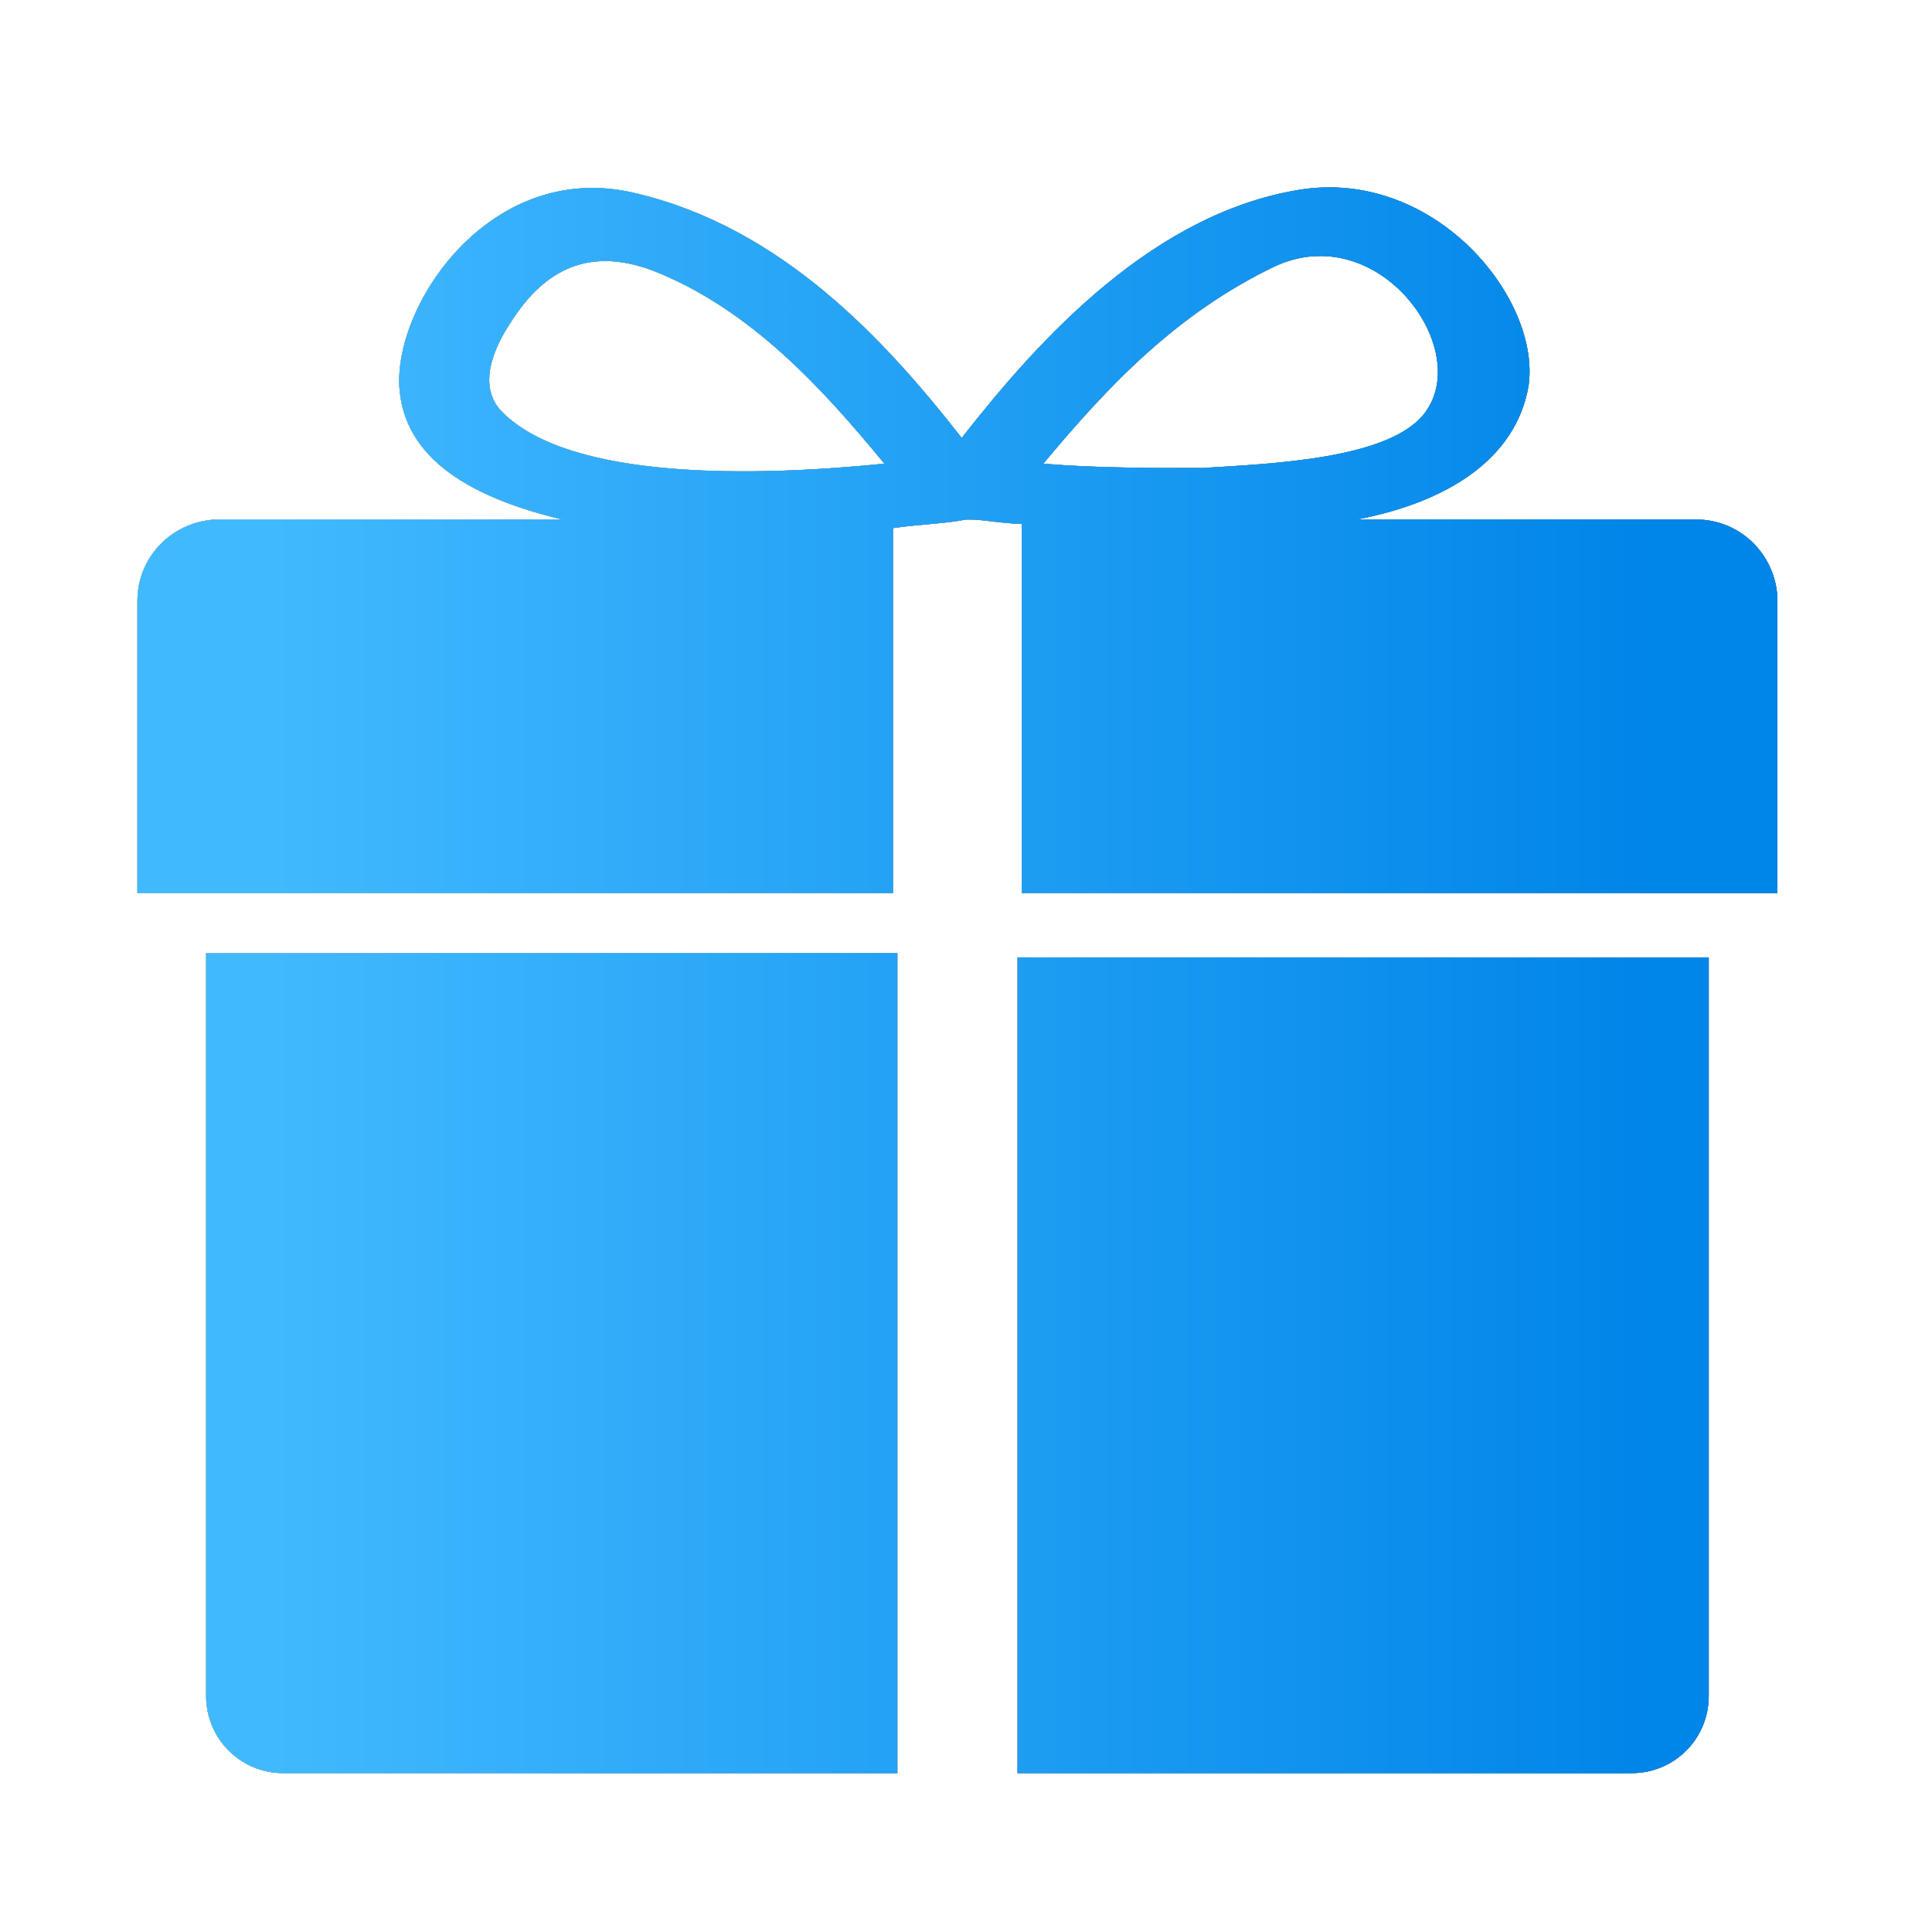 <svg width="32" height="32" viewBox="0 0 32 32" fill="none" xmlns="http://www.w3.org/2000/svg">
<path d="M16.925 14.791V8.676C16.64 8.676 16.285 8.605 16.071 8.605H16C15.645 8.676 15.289 8.676 14.791 8.747V14.791H2.276V9.956C2.276 9.174 2.916 8.605 3.627 8.605H9.316C7.823 8.249 6.685 7.609 6.614 6.4C6.543 4.978 8.178 2.632 10.525 3.2C12.943 3.769 14.649 5.618 15.929 7.254C17.209 5.618 19.129 3.485 21.618 3.129C23.823 2.845 25.529 4.978 25.316 6.4C25.102 7.609 23.965 8.32 22.471 8.605H28.089C28.871 8.605 29.44 9.245 29.44 9.956V14.791H16.925ZM10.809 4.48C9.671 4.054 8.96 4.552 8.463 5.334C8.178 5.76 7.894 6.4 8.32 6.827C9.458 7.965 12.516 7.894 14.649 7.68C13.654 6.472 12.445 5.12 10.809 4.48ZM23.609 6.827C24.391 5.76 22.827 3.627 21.12 4.409C19.485 5.192 18.347 6.4 17.28 7.68C18.134 7.752 19.058 7.752 19.911 7.752C21.049 7.68 23.04 7.609 23.609 6.827ZM14.863 29.369H4.694C3.983 29.369 3.414 28.8 3.414 28.089V15.787H14.863V29.369ZM28.302 28.089C28.302 28.8 27.734 29.369 27.023 29.369H16.854V15.858H28.302V28.089Z" fill="black"/>
<path d="M16.925 14.791V8.676C16.64 8.676 16.285 8.605 16.071 8.605H16C15.645 8.676 15.289 8.676 14.791 8.747V14.791H2.276V9.956C2.276 9.174 2.916 8.605 3.627 8.605H9.316C7.823 8.249 6.685 7.609 6.614 6.4C6.543 4.978 8.178 2.632 10.525 3.2C12.943 3.769 14.649 5.618 15.929 7.254C17.209 5.618 19.129 3.485 21.618 3.129C23.823 2.845 25.529 4.978 25.316 6.4C25.102 7.609 23.965 8.32 22.471 8.605H28.089C28.871 8.605 29.44 9.245 29.44 9.956V14.791H16.925ZM10.809 4.48C9.671 4.054 8.96 4.552 8.463 5.334C8.178 5.76 7.894 6.4 8.32 6.827C9.458 7.965 12.516 7.894 14.649 7.68C13.654 6.472 12.445 5.12 10.809 4.48ZM23.609 6.827C24.391 5.76 22.827 3.627 21.12 4.409C19.485 5.192 18.347 6.4 17.28 7.68C18.134 7.752 19.058 7.752 19.911 7.752C21.049 7.68 23.04 7.609 23.609 6.827ZM14.863 29.369H4.694C3.983 29.369 3.414 28.8 3.414 28.089V15.787H14.863V29.369ZM28.302 28.089C28.302 28.8 27.734 29.369 27.023 29.369H16.854V15.858H28.302V28.089Z" fill="url(#paint0_linear_685_1163)"/>
<path d="M16.925 14.791V8.676C16.64 8.676 16.285 8.605 16.071 8.605H16C15.645 8.676 15.289 8.676 14.791 8.747V14.791H2.276V9.956C2.276 9.174 2.916 8.605 3.627 8.605H9.316C7.823 8.249 6.685 7.609 6.614 6.4C6.543 4.978 8.178 2.632 10.525 3.2C12.943 3.769 14.649 5.618 15.929 7.254C17.209 5.618 19.129 3.485 21.618 3.129C23.823 2.845 25.529 4.978 25.316 6.4C25.102 7.609 23.965 8.32 22.471 8.605H28.089C28.871 8.605 29.44 9.245 29.44 9.956V14.791H16.925ZM10.809 4.48C9.671 4.054 8.96 4.552 8.463 5.334C8.178 5.76 7.894 6.4 8.32 6.827C9.458 7.965 12.516 7.894 14.649 7.68C13.654 6.472 12.445 5.12 10.809 4.48ZM23.609 6.827C24.391 5.76 22.827 3.627 21.12 4.409C19.485 5.192 18.347 6.4 17.28 7.68C18.134 7.752 19.058 7.752 19.911 7.752C21.049 7.68 23.04 7.609 23.609 6.827ZM14.863 29.369H4.694C3.983 29.369 3.414 28.8 3.414 28.089V15.787H14.863V29.369ZM28.302 28.089C28.302 28.8 27.734 29.369 27.023 29.369H16.854V15.858H28.302V28.089Z" fill="url(#paint1_linear_685_1163)"/>
<path d="M16.925 14.791V8.676C16.64 8.676 16.285 8.605 16.071 8.605H16C15.645 8.676 15.289 8.676 14.791 8.747V14.791H2.276V9.956C2.276 9.174 2.916 8.605 3.627 8.605H9.316C7.823 8.249 6.685 7.609 6.614 6.4C6.543 4.978 8.178 2.632 10.525 3.2C12.943 3.769 14.649 5.618 15.929 7.254C17.209 5.618 19.129 3.485 21.618 3.129C23.823 2.845 25.529 4.978 25.316 6.4C25.102 7.609 23.965 8.32 22.471 8.605H28.089C28.871 8.605 29.44 9.245 29.44 9.956V14.791H16.925ZM10.809 4.48C9.671 4.054 8.96 4.552 8.463 5.334C8.178 5.76 7.894 6.4 8.32 6.827C9.458 7.965 12.516 7.894 14.649 7.68C13.654 6.472 12.445 5.12 10.809 4.48ZM23.609 6.827C24.391 5.76 22.827 3.627 21.12 4.409C19.485 5.192 18.347 6.4 17.28 7.68C18.134 7.752 19.058 7.752 19.911 7.752C21.049 7.68 23.04 7.609 23.609 6.827ZM14.863 29.369H4.694C3.983 29.369 3.414 28.8 3.414 28.089V15.787H14.863V29.369ZM28.302 28.089C28.302 28.8 27.734 29.369 27.023 29.369H16.854V15.858H28.302V28.089Z" fill="url(#paint2_linear_685_1163)"/>
<defs>
<linearGradient id="paint0_linear_685_1163" x1="2.276" y1="16.236" x2="29.44" y2="16.236" gradientUnits="userSpaceOnUse">
<stop stop-color="#F4D24C"/>
<stop offset="1" stop-color="#F2A03A"/>
</linearGradient>
<linearGradient id="paint1_linear_685_1163" x1="4.49" y1="16.411" x2="27.381" y2="16.411" gradientUnits="userSpaceOnUse">
<stop stop-color="#89D3FF"/>
<stop offset="1" stop-color="#0085E8"/>
</linearGradient>
<linearGradient id="paint2_linear_685_1163" x1="4.49" y1="16.411" x2="27.381" y2="16.411" gradientUnits="userSpaceOnUse">
<stop stop-color="#41B9FF"/>
<stop offset="1" stop-color="#0085E8"/>
</linearGradient>
</defs>
</svg>
